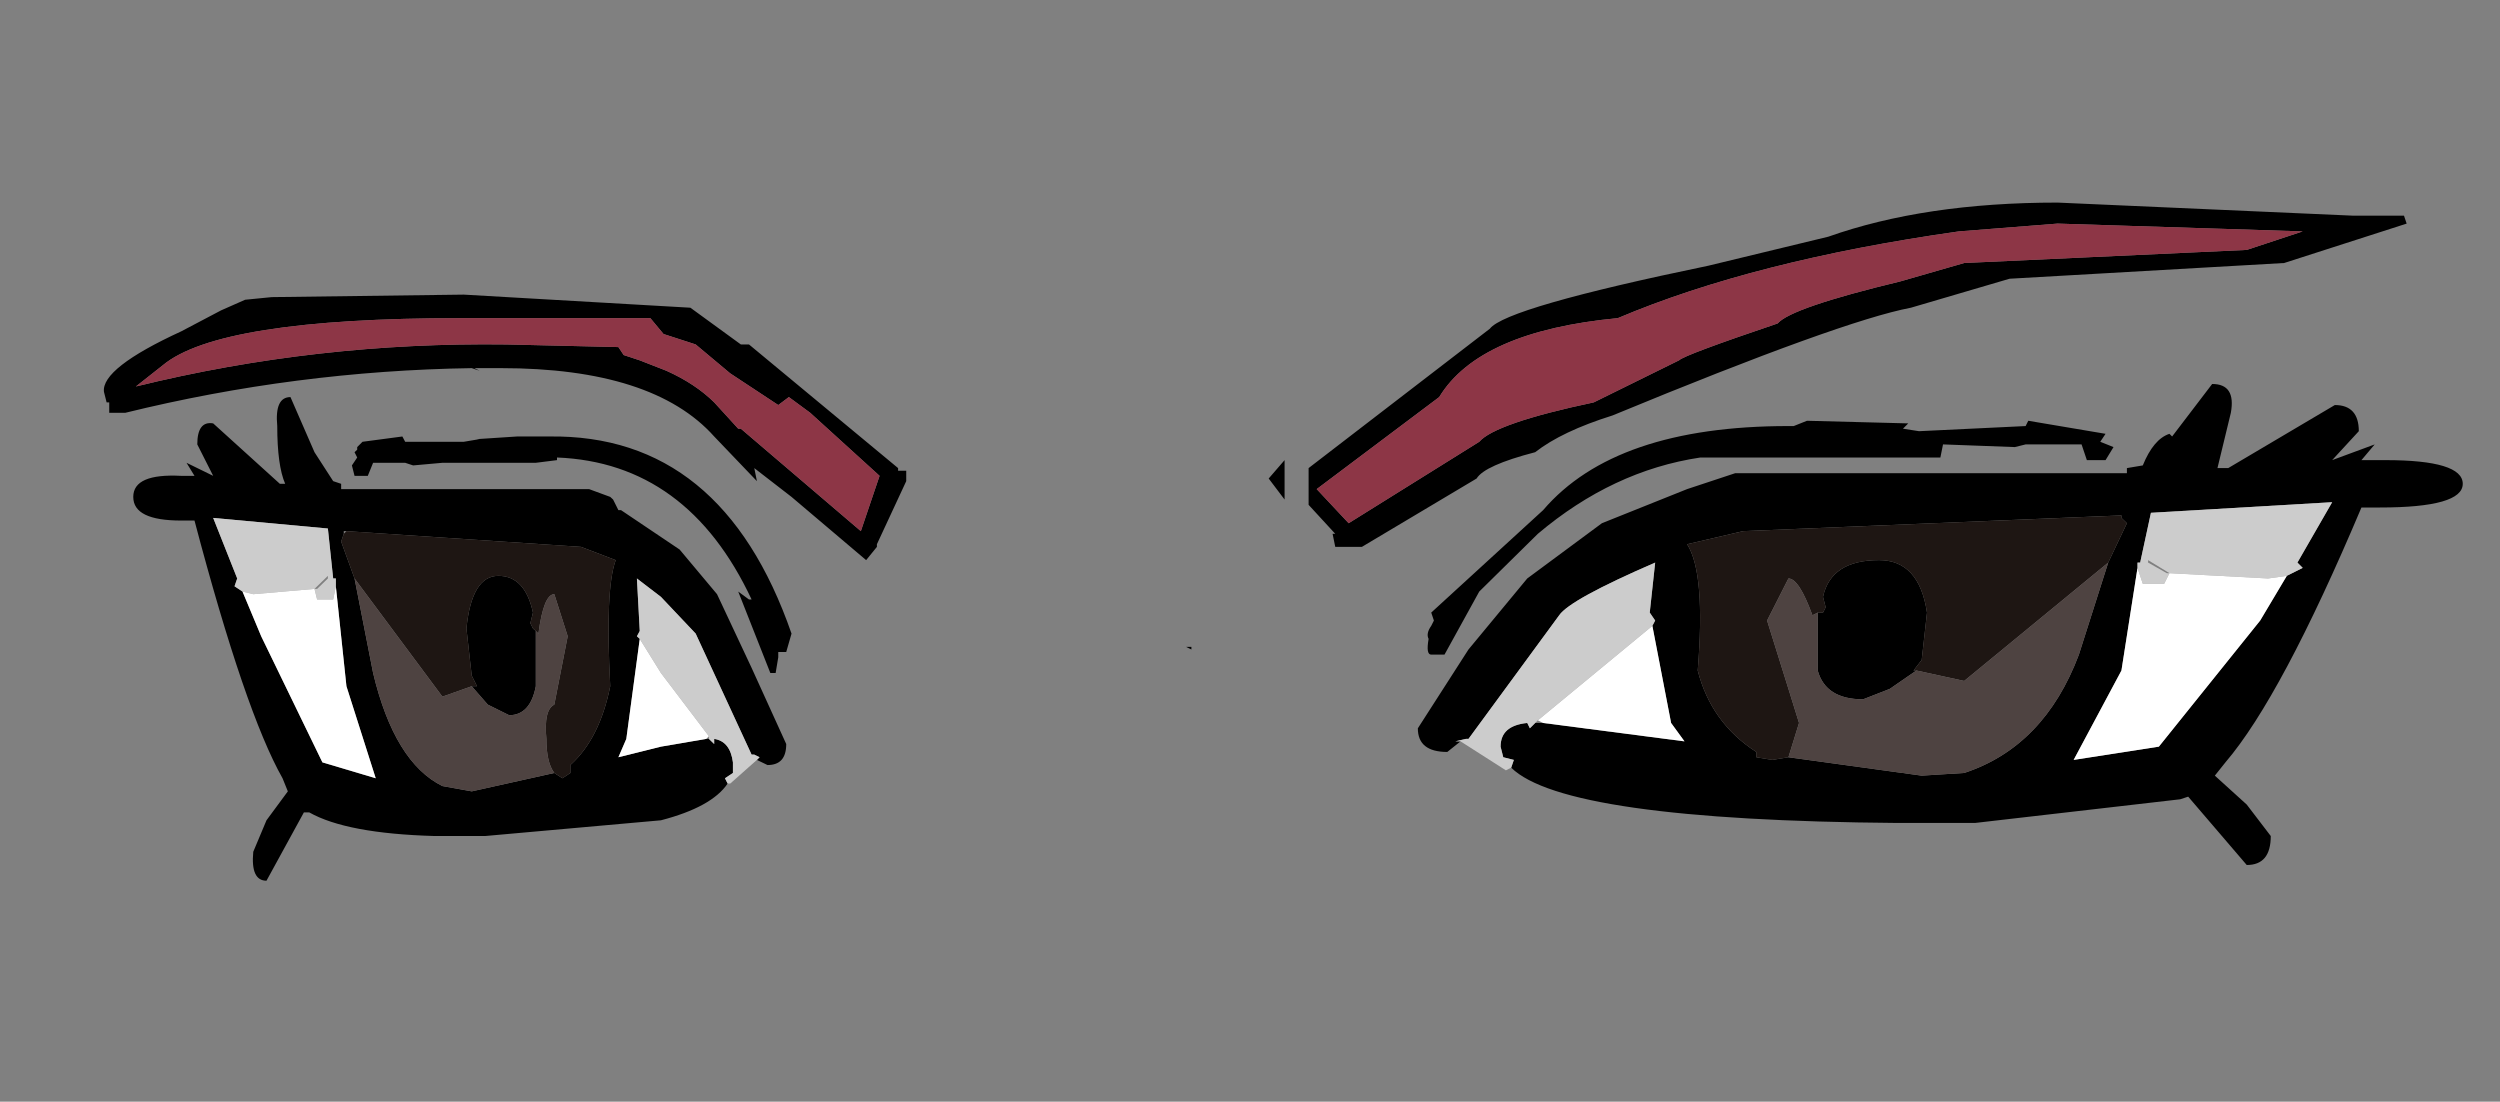 <?xml version="1.0" encoding="UTF-8"?>
<svg xmlns="http://www.w3.org/2000/svg" xmlns:xlink="http://www.w3.org/1999/xlink" width="59px" height="26px" viewBox="0 0 59 26" version="1.1">
<rect x="0" y="0" width="59" height="26" fill="#808080" stroke="none"/>
<g id="surface1">
<path style=" stroke:none;fill-rule:evenodd;fill:rgb(0%,0%,0%);fill-opacity:1;" d="M 34.469 17.496 L 34.156 17.746 C 33.691 17.746 33.461 17.559 33.461 17.188 L 34.656 15.328 L 36.043 13.652 L 37.805 12.348 L 39.816 11.543 L 40.949 11.168 L 50.195 11.168 L 50.195 11.047 L 50.57 10.984 C 50.738 10.57 50.949 10.32 51.199 10.238 L 51.262 10.301 L 52.207 9.062 C 52.586 9.062 52.73 9.289 52.648 9.742 L 52.332 11.047 L 52.586 11.047 L 55.102 9.559 C 55.477 9.559 55.668 9.766 55.668 10.176 L 55.039 10.859 L 56.043 10.488 L 55.73 10.859 L 56.297 10.859 C 57.512 10.859 58.121 11.047 58.121 11.418 C 58.121 11.789 57.469 11.977 56.168 11.977 L 55.73 11.977 C 54.473 14.953 53.402 16.961 52.52 17.992 L 52.27 18.305 L 53.023 18.988 L 53.59 19.73 C 53.59 20.188 53.402 20.414 53.023 20.414 L 51.641 18.801 L 51.453 18.863 L 46.609 19.422 L 44.785 19.422 C 39.543 19.379 36.504 18.945 35.664 18.117 L 35.727 17.934 L 35.477 17.871 L 35.414 17.621 C 35.414 17.289 35.621 17.105 36.043 17.062 L 36.105 17.188 L 36.23 17.062 L 36.418 17.062 L 39.754 17.496 L 39.438 17.062 L 38.996 14.77 L 39.062 14.645 L 38.934 14.457 L 39.062 13.277 C 37.719 13.859 36.965 14.273 36.797 14.52 L 34.656 17.438 L 34.594 17.438 L 34.344 17.496 L 34.469 17.496 M 56.797 5.277 L 53.906 6.207 L 47.426 6.578 L 45.098 7.262 C 44.008 7.469 41.66 8.316 38.055 9.805 C 37.258 10.055 36.648 10.344 36.23 10.672 C 35.434 10.879 34.973 11.086 34.848 11.293 L 32.141 12.906 L 31.512 12.906 L 31.449 12.598 L 31.512 12.598 L 30.883 11.914 L 30.883 11.047 L 35.16 7.758 C 35.414 7.426 37.133 6.93 40.32 6.27 L 43.148 5.586 C 44.66 5.051 46.461 4.781 48.559 4.781 L 55.539 5.09 L 56.734 5.09 L 56.797 5.277 M 54.344 5.461 L 48.559 5.277 L 46.23 5.461 C 43.004 5.918 40.32 6.602 38.18 7.508 C 36 7.715 34.594 8.336 33.965 9.371 L 31.074 11.543 L 31.828 12.348 L 34.91 10.426 C 35.16 10.137 36.062 9.824 37.613 9.496 L 39.625 8.504 C 39.711 8.418 40.488 8.129 41.953 7.633 C 42.164 7.387 43.129 7.055 44.848 6.641 L 46.355 6.207 L 53.023 5.898 L 54.344 5.461 M 49.566 10.426 L 49.879 10.551 L 49.691 10.859 L 49.25 10.859 L 49.125 10.488 L 47.805 10.488 L 47.551 10.551 L 45.855 10.488 L 45.793 10.797 L 40.129 10.797 C 38.746 11.004 37.469 11.605 36.293 12.598 L 34.91 13.961 L 34.09 15.449 L 33.777 15.449 C 33.691 15.449 33.672 15.328 33.715 15.078 C 33.672 14.996 33.691 14.891 33.777 14.77 L 33.84 14.645 L 33.777 14.457 L 36.418 12.039 C 37.551 10.715 39.48 10.055 42.207 10.055 L 42.332 10.055 L 42.645 9.93 L 45.035 9.992 L 44.91 10.117 L 45.289 10.176 L 47.805 10.055 L 47.867 9.93 L 49.691 10.238 L 49.566 10.426 M 50.066 12.223 L 50.066 12.164 L 41.137 12.535 L 39.816 12.844 C 40.109 13.301 40.191 14.293 40.066 15.824 C 40.277 16.648 40.738 17.289 41.449 17.746 L 41.449 17.871 L 41.828 17.934 L 42.207 17.871 L 45.352 18.305 L 46.355 18.242 C 47.613 17.828 48.516 16.898 49.062 15.449 L 49.754 13.277 L 50.195 12.348 L 50.066 12.223 M 53.969 13.59 L 54.344 13.402 L 54.219 13.277 L 55.039 11.852 L 50.762 12.102 L 50.508 13.277 L 50.445 13.277 L 50.445 13.402 L 50.066 15.824 L 48.938 17.934 L 50.949 17.621 L 53.34 14.645 L 53.969 13.59 M 42.898 14.457 L 43.023 14.457 L 43.086 14.332 L 43.023 14.086 C 43.148 13.508 43.59 13.219 44.344 13.219 C 44.973 13.219 45.352 13.629 45.477 14.457 L 45.352 15.574 L 45.16 15.824 L 45.227 15.824 L 44.598 16.258 L 43.969 16.504 C 43.379 16.504 43.023 16.277 42.898 15.824 L 42.898 14.457 M 29.941 11.293 L 30.316 10.859 L 30.316 11.789 L 29.941 11.293 M 17.676 8.129 L 21.195 11.047 L 21.195 11.109 L 21.387 11.109 L 21.387 11.355 L 20.695 12.844 L 20.695 12.906 L 20.441 13.219 L 18.68 11.727 L 17.801 11.047 L 17.863 11.355 L 16.855 10.301 C 15.895 9.227 14.215 8.688 11.824 8.688 L 11.195 8.688 L 11.32 8.75 L 11.133 8.688 C 8.367 8.73 5.641 9.082 2.957 9.742 L 2.578 9.742 L 2.578 9.496 L 2.516 9.496 L 2.453 9.246 C 2.41 8.875 3.02 8.398 4.277 7.82 L 5.219 7.324 L 5.785 7.074 L 6.414 7.012 L 10.945 6.953 L 16.293 7.262 L 17.484 8.129 L 17.676 8.129 M 18.617 9.371 L 18.367 9.559 L 17.234 8.812 L 16.418 8.129 L 15.66 7.883 L 15.348 7.508 L 10.883 7.508 C 7.066 7.508 4.719 7.883 3.836 8.625 L 3.207 9.121 C 6.059 8.418 8.973 8.09 11.949 8.129 L 14.594 8.191 L 14.719 8.379 L 15.098 8.504 L 15.727 8.75 C 16.188 8.957 16.562 9.207 16.855 9.496 L 17.422 10.117 L 17.484 10.117 L 20.316 12.535 L 20.758 11.23 L 19.121 9.742 L 18.617 9.371 M 18.617 12.285 L 18.617 12.41 L 18.617 12.285 M 17.422 13.961 L 17.676 14.148 L 17.738 14.148 C 16.73 11.996 15.199 10.879 13.145 10.797 L 13.145 10.859 L 12.645 10.922 L 10.441 10.922 L 9.75 10.984 L 9.562 10.922 L 8.805 10.922 L 8.68 11.23 L 8.367 11.23 L 8.305 10.984 L 8.43 10.797 L 8.367 10.672 L 8.43 10.613 L 8.43 10.551 L 8.555 10.426 L 9.496 10.301 L 9.562 10.426 L 10.945 10.426 L 11.32 10.363 L 11.258 10.363 L 12.203 10.301 L 12.957 10.301 C 15.684 10.262 17.59 11.812 18.68 14.953 L 18.555 15.387 L 18.367 15.387 L 18.367 15.512 L 18.305 15.883 L 18.18 15.883 L 17.422 13.961 M 17.863 17.934 L 17.926 17.871 L 17.801 17.809 L 17.738 17.809 L 16.418 14.953 L 15.598 14.086 L 15.031 13.652 L 15.098 14.891 L 15.031 15.016 L 15.098 15.078 L 14.781 17.438 L 14.594 17.871 L 15.598 17.621 L 16.668 17.438 L 16.73 17.438 L 16.855 17.559 L 16.855 17.438 C 17.109 17.477 17.254 17.664 17.297 17.992 L 17.297 18.242 L 17.109 18.367 L 17.172 18.492 C 16.922 18.863 16.395 19.152 15.598 19.359 L 11.449 19.73 L 10.254 19.73 C 8.867 19.691 7.883 19.504 7.297 19.172 L 7.172 19.172 L 6.289 20.785 C 6.039 20.785 5.934 20.559 5.977 20.102 L 6.289 19.359 L 6.793 18.676 L 6.668 18.367 C 6.082 17.332 5.387 15.305 4.59 12.285 L 4.277 12.285 C 3.523 12.285 3.145 12.102 3.145 11.727 C 3.145 11.355 3.523 11.191 4.277 11.23 L 4.59 11.23 L 4.402 10.922 L 5.031 11.23 L 4.656 10.488 C 4.656 10.117 4.781 9.949 5.031 9.992 L 6.605 11.418 L 6.73 11.418 C 6.605 11.129 6.543 10.672 6.543 10.055 C 6.5 9.598 6.605 9.371 6.855 9.371 L 7.422 10.672 L 7.863 11.355 L 8.051 11.418 L 8.051 11.543 L 13.902 11.543 L 14.402 11.727 L 14.469 11.789 L 14.594 12.039 L 14.656 12.039 L 16.039 12.969 L 16.922 14.023 L 17.738 15.762 L 18.555 17.559 C 18.555 17.891 18.41 18.055 18.113 18.055 L 17.863 17.934 M 8.176 12.535 L 8.113 12.535 L 8.113 12.598 L 8.051 12.781 L 8.367 13.652 L 8.805 15.883 C 9.141 17.289 9.688 18.18 10.441 18.551 L 11.133 18.676 L 13.082 18.242 L 13.273 18.367 L 13.461 18.242 L 13.461 18.055 C 13.922 17.641 14.234 17.023 14.402 16.195 C 14.32 14.664 14.363 13.672 14.531 13.219 L 13.711 12.906 L 8.176 12.535 M 28.117 15.266 L 28.117 15.328 L 27.992 15.266 L 28.117 15.266 M 7.926 13.836 L 7.926 13.652 L 7.863 13.652 L 7.738 12.473 L 5.031 12.223 L 5.598 13.652 L 5.535 13.836 L 5.723 13.961 L 6.164 15.016 L 7.609 17.992 L 8.867 18.367 L 8.176 16.195 L 7.926 13.836 M 11.133 16.195 L 11.258 16.195 L 11.133 15.945 L 11.008 14.832 C 11.09 14.004 11.344 13.59 11.762 13.59 C 12.18 13.59 12.453 13.879 12.578 14.457 L 12.516 14.707 L 12.578 14.832 L 12.645 14.891 L 12.645 16.195 C 12.559 16.648 12.348 16.879 12.016 16.879 L 11.512 16.629 L 11.133 16.195 "/>
<path style=" stroke:none;fill-rule:evenodd;fill:rgb(11.765%,8.627%,7.451%);fill-opacity:1;" d="M 50.066 12.164 L 50.066 12.223 L 50.195 12.348 L 49.754 13.277 L 46.355 16.07 L 45.227 15.824 L 45.16 15.824 L 45.352 15.574 L 45.477 14.457 C 45.352 13.629 44.973 13.219 44.344 13.219 C 43.59 13.219 43.148 13.508 43.023 14.086 L 43.086 14.332 L 43.023 14.457 L 42.898 14.457 L 42.773 14.52 C 42.562 13.941 42.375 13.652 42.207 13.652 L 41.703 14.645 L 42.207 16.258 L 42.457 17.062 L 42.207 17.871 L 41.828 17.934 L 41.449 17.871 L 41.449 17.746 C 40.738 17.289 40.277 16.648 40.066 15.824 C 40.191 14.293 40.109 13.301 39.816 12.844 L 41.137 12.535 L 50.066 12.164 M 8.176 12.535 L 13.711 12.906 L 14.531 13.219 C 14.363 13.672 14.32 14.664 14.402 16.195 C 14.234 17.023 13.922 17.641 13.461 18.055 L 13.461 18.242 L 13.273 18.367 L 13.082 18.242 C 12.957 18.078 12.895 17.809 12.895 17.438 C 12.852 16.98 12.914 16.711 13.082 16.629 L 13.398 15.016 L 13.082 14.023 C 12.914 14.023 12.789 14.332 12.707 14.953 L 12.645 14.891 L 12.578 14.832 L 12.516 14.707 L 12.578 14.457 C 12.453 13.879 12.18 13.59 11.762 13.59 C 11.344 13.59 11.09 14.004 11.008 14.832 L 11.133 15.945 L 11.258 16.195 L 11.133 16.195 L 10.441 16.441 L 8.367 13.652 L 8.051 12.781 L 8.113 12.598 L 8.176 12.535 "/>
<path style=" stroke:none;fill-rule:evenodd;fill:rgb(30.588%,26.275%,25.49%);fill-opacity:1;" d="M 49.754 13.277 L 49.062 15.449 C 48.516 16.898 47.613 17.828 46.355 18.242 L 45.352 18.305 L 42.207 17.871 L 42.457 17.062 L 42.207 16.258 L 41.703 14.645 L 42.207 13.652 C 42.375 13.652 42.562 13.941 42.773 14.52 L 42.898 14.457 L 42.898 15.824 C 43.023 16.277 43.379 16.504 43.969 16.504 L 44.598 16.258 L 45.227 15.824 L 46.355 16.07 L 49.754 13.277 M 13.082 18.242 L 11.133 18.676 L 10.441 18.551 C 9.688 18.18 9.141 17.289 8.805 15.883 L 8.367 13.652 L 10.441 16.441 L 11.133 16.195 L 11.512 16.629 L 12.016 16.879 C 12.348 16.879 12.559 16.648 12.645 16.195 L 12.645 14.891 L 12.707 14.953 C 12.789 14.332 12.914 14.023 13.082 14.023 L 13.398 15.016 L 13.082 16.629 C 12.914 16.711 12.852 16.98 12.895 17.438 C 12.895 17.809 12.957 18.078 13.082 18.242 "/>
<path style=" stroke:none;fill-rule:evenodd;fill:rgb(80%,80%,80%);fill-opacity:1;" d="M 35.664 18.117 L 35.539 18.18 L 34.469 17.496 L 34.344 17.496 L 34.594 17.438 L 34.656 17.438 L 36.797 14.52 C 36.965 14.273 37.719 13.859 39.062 13.277 L 38.934 14.457 L 39.062 14.645 L 38.996 14.77 L 36.293 17 L 36.105 17.188 L 36.043 17.062 C 35.621 17.105 35.414 17.289 35.414 17.621 L 35.477 17.871 L 35.727 17.934 L 35.664 18.117 M 50.445 13.402 L 50.445 13.277 L 50.508 13.277 L 50.762 12.102 L 55.039 11.852 L 54.219 13.277 L 54.344 13.402 L 53.969 13.59 L 53.527 13.652 L 51.199 13.527 L 51.074 13.777 L 50.57 13.777 L 50.445 13.402 M 51.199 13.527 L 50.695 13.219 L 50.695 13.277 L 51.137 13.527 L 51.199 13.527 M 17.863 17.934 L 17.234 18.492 L 17.172 18.492 L 17.109 18.367 L 17.297 18.242 L 17.297 17.992 C 17.254 17.664 17.109 17.477 16.855 17.438 L 16.855 17.559 L 16.73 17.438 L 16.73 17.375 L 15.598 15.883 L 15.098 15.078 L 15.031 15.016 L 15.098 14.891 L 15.031 13.652 L 15.598 14.086 L 16.418 14.953 L 17.738 17.809 L 17.801 17.809 L 17.926 17.871 L 17.863 17.934 M 5.723 13.961 L 5.535 13.836 L 5.598 13.652 L 5.031 12.223 L 7.738 12.473 L 7.863 13.652 L 7.926 13.652 L 7.926 13.836 L 7.863 14.148 L 7.484 14.148 L 7.422 13.898 L 5.977 14.023 L 5.723 13.961 M 7.422 13.898 L 7.484 13.898 L 7.738 13.652 L 7.738 13.59 L 7.422 13.898 "/>
<path style=" stroke:none;fill-rule:evenodd;fill:rgb(100%,100%,100%);fill-opacity:1;" d="M 38.996 14.77 L 39.438 17.062 L 39.754 17.496 L 36.418 17.062 L 36.293 17 L 38.996 14.77 M 53.969 13.59 L 53.34 14.645 L 50.949 17.621 L 48.938 17.934 L 50.066 15.824 L 50.445 13.402 L 50.57 13.777 L 51.074 13.777 L 51.199 13.527 L 53.527 13.652 L 53.969 13.59 M 15.098 15.078 L 15.598 15.883 L 16.73 17.375 L 16.668 17.438 L 15.598 17.621 L 14.594 17.871 L 14.781 17.438 L 15.098 15.078 M 7.926 13.836 L 8.176 16.195 L 8.867 18.367 L 7.609 17.992 L 6.164 15.016 L 5.723 13.961 L 5.977 14.023 L 7.422 13.898 L 7.484 14.148 L 7.863 14.148 L 7.926 13.836 "/>
<path style=" stroke:none;fill-rule:evenodd;fill:rgb(55.294%,21.176%,27.451%);fill-opacity:1;" d="M 54.344 5.461 L 53.023 5.898 L 46.355 6.207 L 44.848 6.641 C 43.129 7.055 42.164 7.387 41.953 7.633 C 40.488 8.129 39.711 8.418 39.625 8.504 L 37.613 9.496 C 36.062 9.824 35.16 10.137 34.91 10.426 L 31.828 12.348 L 31.074 11.543 L 33.965 9.371 C 34.594 8.336 36 7.715 38.18 7.508 C 40.32 6.602 43.004 5.918 46.23 5.461 L 48.559 5.277 L 54.344 5.461 M 18.617 9.371 L 19.121 9.742 L 20.758 11.23 L 20.316 12.535 L 17.484 10.117 L 17.422 10.117 L 16.855 9.496 C 16.562 9.207 16.188 8.957 15.727 8.75 L 15.098 8.504 L 14.719 8.379 L 14.594 8.191 L 11.949 8.129 C 8.973 8.09 6.059 8.418 3.207 9.121 L 3.836 8.625 C 4.719 7.883 7.066 7.508 10.883 7.508 L 15.348 7.508 L 15.66 7.883 L 16.418 8.129 L 17.234 8.812 L 18.367 9.559 L 18.617 9.371 "/>
</g>
</svg>
